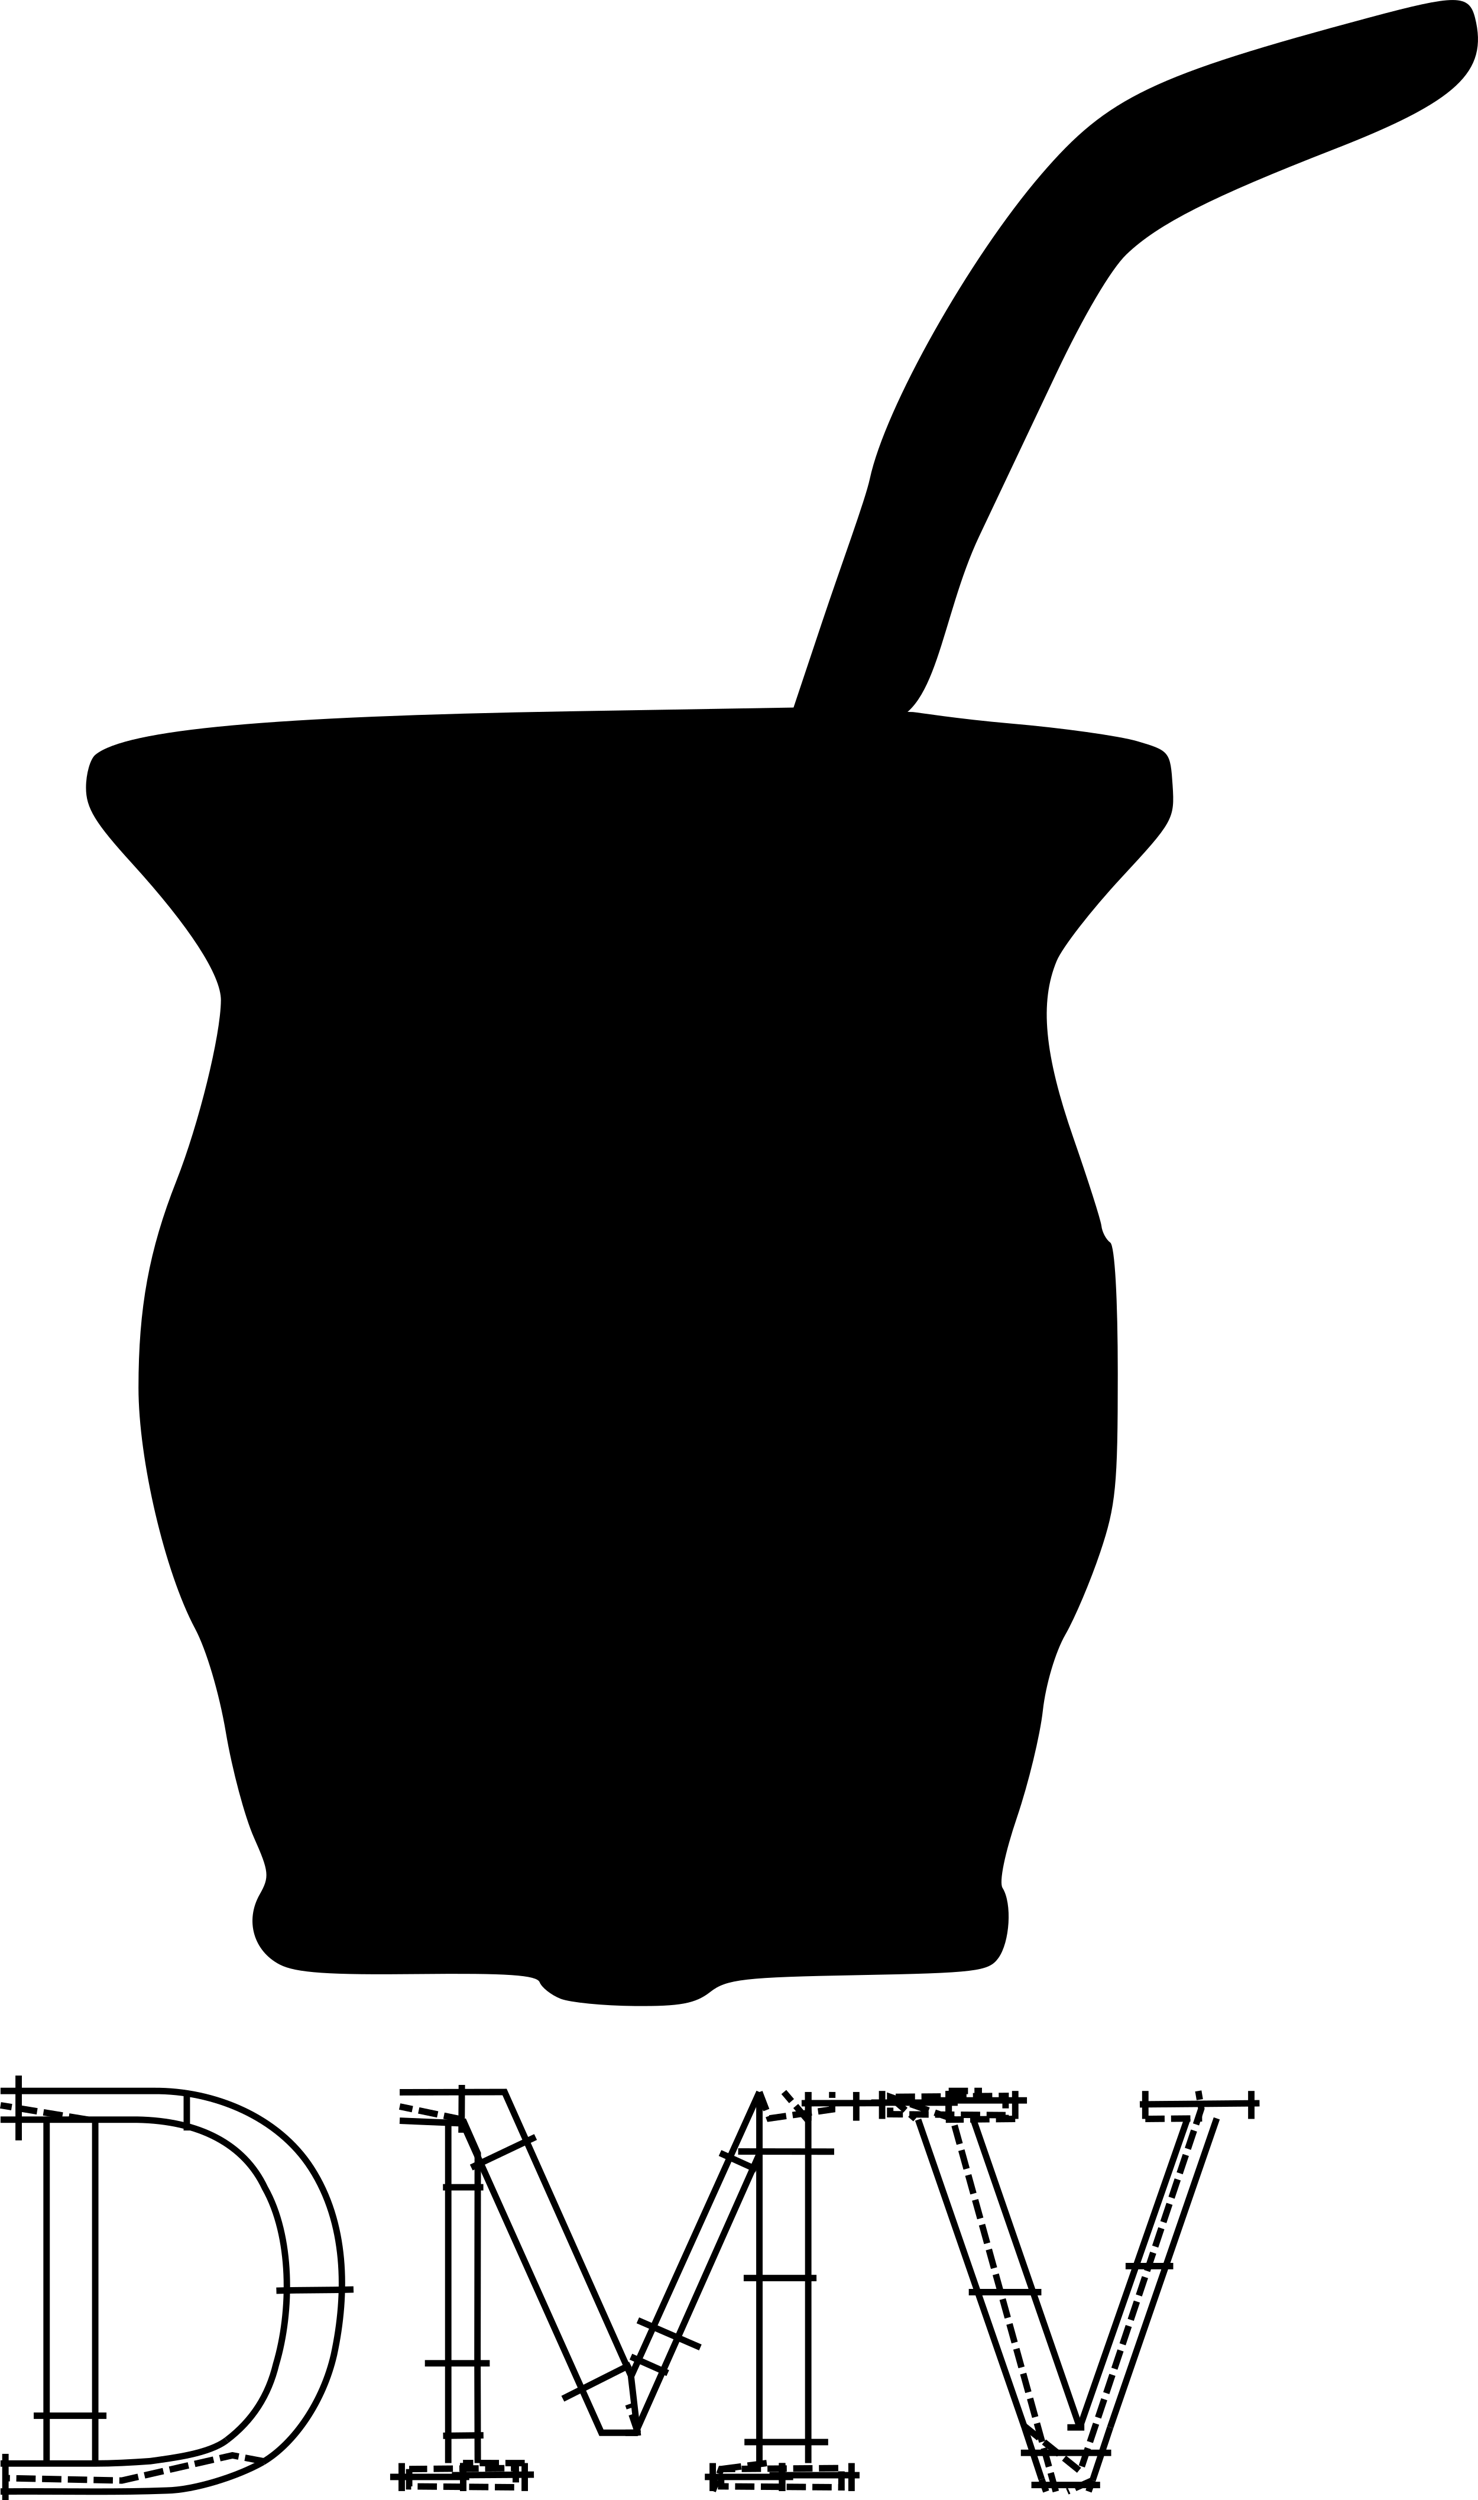 <?xml version="1.0" encoding="UTF-8" standalone="no"?>
<!-- Created with Inkscape (http://www.inkscape.org/) -->

<svg
   width="32.829mm"
   height="55.521mm"
   viewBox="0 0 32.829 55.521"
   version="1.1"
   id="svg1"
   xml:space="preserve"
   inkscape:version="1.4 (1:1.4+202410161351+e7c3feb100)"
   sodipodi:docname="del-mate-vivo.svg"
   xmlns:inkscape="http://www.inkscape.org/namespaces/inkscape"
   xmlns:sodipodi="http://sodipodi.sourceforge.net/DTD/sodipodi-0.dtd"
   xmlns="http://www.w3.org/2000/svg"
   xmlns:svg="http://www.w3.org/2000/svg"
   xmlns:inkstitch="http://inkstitch.org/namespace"><sodipodi:namedview
     id="namedview1"
     pagecolor="#ffffff"
     bordercolor="#000000"
     borderopacity="0.25"
     inkscape:showpageshadow="2"
     inkscape:pageopacity="0.0"
     inkscape:pagecheckerboard="0"
     inkscape:deskcolor="#d1d1d1"
     inkscape:document-units="mm"
     inkscape:zoom="1.385842"
     inkscape:cx="92.723413"
     inkscape:cy="49.789226"
     inkscape:window-width="1247"
     inkscape:window-height="758"
     inkscape:window-x="80"
     inkscape:window-y="32"
     inkscape:window-maximized="1"
     inkscape:current-layer="layer1"
     showgrid="false" /><defs
     id="defs1" /><g
     inkscape:label="Layer 1"
     inkscape:groupmode="layer"
     id="layer1"
     transform="translate(-15.095, -45.335)"><path
       style="fill:#000000;stroke-width:0.63"
       d="m 27.542,89.722 c -0.208,-0.084 -0.415,-0.248 -0.46,-0.364 -0.062,-0.161 -0.71,-0.205 -2.695,-0.183 -1.999,0.023 -2.723,-0.027 -3.079,-0.211 -0.581,-0.301 -0.775,-0.977 -0.445,-1.557 0.221,-0.389 0.21,-0.505 -0.127,-1.262 -0.204,-0.458 -0.485,-1.508 -0.624,-2.334 -0.148,-0.876 -0.433,-1.838 -0.686,-2.311 -0.669,-1.253 -1.255,-3.749 -1.255,-5.344 0,-1.779 0.234,-3.055 0.842,-4.596 0.499,-1.265 0.983,-3.229 0.989,-4.009 0.004,-0.557 -0.698,-1.637 -1.97,-3.036 -0.83,-0.912 -1.027,-1.236 -1.027,-1.688 0,-0.308 0.094,-0.637 0.208,-0.73 0.685,-0.562 3.851,-0.852 10.528,-0.965 l 4.986,-0.084 c 1.385,0.087 1.401,0.064 2.646,0.1 0.058,0.002 1.014,0.155 2.162,0.254 1.148,0.098 2.418,0.276 2.821,0.394 0.718,0.211 0.735,0.233 0.785,0.982 0.049,0.744 0.016,0.804 -1.148,2.059 -0.659,0.711 -1.301,1.537 -1.426,1.836 -0.384,0.919 -0.276,2.076 0.368,3.927 0.327,0.941 0.609,1.823 0.625,1.961 0.016,0.138 0.105,0.304 0.196,0.369 0.1,0.071 0.167,1.242 0.167,2.917 0,2.488 -0.043,2.927 -0.389,3.958 -0.214,0.638 -0.563,1.463 -0.776,1.833 -0.219,0.38 -0.436,1.112 -0.499,1.681 -0.061,0.554 -0.319,1.619 -0.572,2.367 -0.275,0.811 -0.405,1.447 -0.324,1.576 0.217,0.342 0.165,1.205 -0.094,1.56 -0.215,0.295 -0.492,0.328 -3.113,0.377 -2.542,0.047 -2.925,0.09 -3.287,0.375 -0.327,0.257 -0.666,0.32 -1.679,0.311 -0.698,-0.006 -1.44,-0.079 -1.648,-0.163 z"
       id="path1"
       sodipodi:nodetypes="cscssssssscsssccsssssssssssssssscsccc" /><g
       inkscape:label="Ink/Stitch Lettering"
       transform="matrix(0.143 0 0 0.143 15.107 100.747)"
       inkstitch:lettering="{&quot;text&quot;: &quot;DMV &quot;, &quot;back_and_forth&quot;: false, &quot;font&quot;: &quot;dejavufont&quot;, &quot;scale&quot;: 100, &quot;trim_option&quot;: 0, &quot;use_trim_symbols&quot;: false}"
       id="g2"><g
         inkscape:label="DMV"
         id="g1"><g
   inkscape:label="D"
   id="glyph-1-1-1-1-1-1-1-1-1-1-1-1-1-1-1-1-1-1-1-1-1-1-1-1-1-1-1-1-1-1-1-1-1">
    <path
   d="M 7.151,-4.909 V -58.311 M 14.708,-4.978 V -58.311 M 5.153,-12.332 H 16.453"
   style="font-style:normal;font-variant:normal;font-weight:normal;font-stretch:semi-condensed;font-size:22.578px;line-height:1.25;font-family:&quot;DejaVu Serif&quot;;-inkscape-font-specification:&quot;DejaVu Serif Semi-Condensed&quot;;letter-spacing:0px;word-spacing:0px;display:inline;fill:none;fill-opacity:1;stroke:#000000;stroke-width:1px;stroke-miterlimit:4;stroke-dasharray:none;stroke-opacity:1"
   id="path14396-1-1-1"
   inkstitch:center_walk_underlay_stitch_length_mm="2.5"
   inkstitch:center_walk_underlay="True"
   inkstitch:zigzag_spacing_mm="0.35"
   inkstitch:satin_column="True"
   inkstitch:fill_underlay="False"
   inkstitch:reverse_rails="none"
   inkstitch:min_stitch_length_mm=".5"
   inkstitch:min_jump_stitch_length_mm="3"
   inkstitch:center_walk_underlay_stitch_tolerance_mm="0.2" />
    <path
   d="M 13.575,-58.311 0,-60.541"
   style="display:inline;fill:none;stroke:#000000;stroke-width:1px;stroke-dasharray:3, 1"
   inkstitch:running_stitch_length_mm="2.5"
   inkstitch:running_stitch_tolerance_mm="0.2"
   id="path157-1-1-1"
   inkstitch:min_stitch_length_mm=".5" />
    <path
   d="m 42.843,-31.747 c 4.083,-0.126 7.901,-0.063 11.984,-0.189 M 0,-58.311 l 21.19,0.001 c 9.682,0.166 16.666,3.794 19.867,10.597 4.253,7.518 4.18,19.171 1.744,27.368 -1.166,4.846 -3.644,8.763 -7.676,11.814 M 0,-62.77 h 23.834 c 9.303,-0.065 19.287,4.003 24.428,12.003 5.471,8.487 5.603,19.33 3.524,28.972 -1.654,7.207 -6.09,13.716 -11,16.643 M 28.931,-62.77 v 6.147 M 2.812,-65.16 v 10.069"
   style="font-style:normal;font-variant:normal;font-weight:normal;font-stretch:semi-condensed;font-size:22.578px;line-height:1.25;font-family:&quot;DejaVu Serif&quot;;-inkscape-font-specification:&quot;DejaVu Serif Semi-Condensed&quot;;letter-spacing:0px;word-spacing:0px;display:inline;fill:none;fill-opacity:1;stroke:#000000;stroke-width:1px;stroke-opacity:1"
   id="path14400-1-1-1"
   inkstitch:zigzag_underlay="False"
   inkstitch:contour_underlay="False"
   inkstitch:center_walk_underlay="True"
   inkstitch:zigzag_spacing_mm="0.35"
   inkstitch:satin_column="True"
   inkstitch:fill_underlay="False"
   inkstitch:reverse_rails="none"
   inkstitch:min_stitch_length_mm=".5"
   inkstitch:min_jump_stitch_length_mm="3"
   inkstitch:center_walk_underlay_stitch_tolerance_mm="0.2" />
    <path
   id="path14467-1-1-1"
   d="m 40.921,-5.244 -4.908,-0.934 -17.173,3.914 -18.183,-0.379"
   style="display:inline;fill:none;stroke:#000000;stroke-width:1px;stroke-linecap:butt;stroke-linejoin:miter;stroke-miterlimit:4;stroke-dasharray:3, 1;stroke-dashoffset:0;stroke-opacity:1"
   inkstitch:running_stitch_length_mm="2.5"
   inkstitch:running_stitch_tolerance_mm="0.2"
   inkstitch:min_stitch_length_mm=".5" />
    <path
   id="path14216-1-1-1"
   style="font-style:normal;font-variant:normal;font-weight:normal;font-stretch:semi-condensed;font-size:22.578px;line-height:1.25;font-family:&quot;DejaVu Serif&quot;;-inkscape-font-specification:&quot;DejaVu Serif Semi-Condensed&quot;;letter-spacing:0px;word-spacing:0px;display:inline;fill:none;fill-opacity:1;stroke:#000000;stroke-width:1px;stroke-opacity:1"
   d="m 0,-4.909 h 14.715 c 2.678,0 5.45,-0.149 8.559,-0.369 3.434,-0.493 9.083,-1.127 11.851,-3.254 M 3e-5,-0.561 c 4.889,-0.043 9.825,0.019 14.715,0.019 3.709,3e-4 7.373,-0.034 11.08,-0.173 4.217,-0.066 10.961,-2.141 14.992,-4.434 M 0.758,-6.413 v 7.175"
   inkstitch:satin_column="True"
   inkstitch:zigzag_spacing_mm="0.35"
   inkstitch:center_walk_underlay="True"
   inkstitch:center_walk_underlay_stitch_length_mm="2.5"
   inkstitch:contour_underlay="False"
   inkstitch:fill_underlay="False"
   inkstitch:ties="2"
   inkstitch:reverse_rails="none"
   inkstitch:force_lock_stitches="True"
   inkstitch:min_stitch_length_mm=".5"
   inkstitch:min_jump_stitch_length_mm="3"
   inkstitch:center_walk_underlay_stitch_tolerance_mm="0.2" />
  </g>
  <g
   inkscape:label="M"
   id="glyph-1-1-1-1-1-1-1-1-1-1-1-1-1-1-1-1-1-1-1-1-1-1-1-1-1-1-1-1-1-1-1-1-1-1"
   transform="translate(60.516, 0)">
    <path
   id="path14107-60-4-1-1-1"
   d="m 2.955,-4.048 v 2.687 l 16.563,0.144 10e-5,-2.982 -16.563,0.15"
   style="display:inline;fill:none;stroke:#000000;stroke-width:1px;stroke-linecap:butt;stroke-linejoin:miter;stroke-miterlimit:4;stroke-dasharray:3, 1;stroke-dashoffset:0;stroke-opacity:1;filter:url(#filter4916)"
   inkstitch:running_stitch_length_mm="2.5"
   inkstitch:running_stitch_tolerance_mm="0.2"
   inkstitch:min_stitch_length_mm=".5" />
    <path
   id="path9688-44-8-1-1-1"
   d="m 1.798,-4.977 v 4.348 m 9.553,-4.348 v 4.348 M 0,-2.826 h 12.287"
   style="color:#000000;font-style:normal;font-variant:normal;font-weight:normal;font-stretch:normal;font-size:medium;line-height:normal;font-family:sans-serif;font-variant-ligatures:normal;font-variant-position:normal;font-variant-caps:normal;font-variant-numeric:normal;font-variant-alternates:normal;font-feature-settings:normal;text-indent:0;text-align:start;text-decoration-line:none;text-decoration-style:solid;text-decoration-color:#000000;letter-spacing:normal;word-spacing:normal;text-transform:none;writing-mode:lr-tb;direction:ltr;text-orientation:mixed;dominant-baseline:auto;baseline-shift:baseline;text-anchor:start;white-space:normal;shape-padding:0;clip-rule:nonzero;display:inline;overflow:visible;visibility:visible;opacity:1;isolation:auto;mix-blend-mode:normal;color-interpolation:sRGB;color-interpolation-filters:linearRGB;solid-color:#000000;solid-opacity:1;vector-effect:none;fill:none;fill-opacity:1;fill-rule:nonzero;stroke:#000000;stroke-width:1px;stroke-linecap:butt;stroke-linejoin:miter;stroke-miterlimit:4;stroke-dasharray:none;stroke-dashoffset:0;stroke-opacity:1;color-rendering:auto;image-rendering:auto;shape-rendering:auto;text-rendering:auto;enable-background:accumulate"
   inkstitch:zigzag_spacing_mm="0.35"
   inkstitch:satin_column="True"
   inkstitch:fill_underlay="False"
   inkstitch:reverse_rails="none"
   inkstitch:min_stitch_length_mm=".5"
   inkstitch:min_jump_stitch_length_mm="3"
   inkstitch:center_walk_underlay_stitch_tolerance_mm="0.2" />
    <path
   id="path9688-8-79-1-1-1-1"
   d="M 11.351,-0.629 V -4.977 m 9.553,4.348 V -4.977 m -11.308,1.883 12.735,-0.09"
   style="color:#000000;font-style:normal;font-variant:normal;font-weight:normal;font-stretch:normal;font-size:medium;line-height:normal;font-family:sans-serif;font-variant-ligatures:normal;font-variant-position:normal;font-variant-caps:normal;font-variant-numeric:normal;font-variant-alternates:normal;font-feature-settings:normal;text-indent:0;text-align:start;text-decoration-line:none;text-decoration-style:solid;text-decoration-color:#000000;letter-spacing:normal;word-spacing:normal;text-transform:none;writing-mode:lr-tb;direction:ltr;text-orientation:mixed;dominant-baseline:auto;baseline-shift:baseline;text-anchor:start;white-space:normal;shape-padding:0;clip-rule:nonzero;display:inline;overflow:visible;visibility:visible;opacity:1;isolation:auto;mix-blend-mode:normal;color-interpolation:sRGB;color-interpolation-filters:linearRGB;solid-color:#000000;solid-opacity:1;vector-effect:none;fill:none;fill-opacity:1;fill-rule:nonzero;stroke:#000000;stroke-width:1px;stroke-linecap:butt;stroke-linejoin:miter;stroke-miterlimit:4;stroke-dasharray:none;stroke-dashoffset:0;stroke-opacity:1;color-rendering:auto;image-rendering:auto;shape-rendering:auto;text-rendering:auto;enable-background:accumulate"
   inkstitch:zigzag_spacing_mm="0.35"
   inkstitch:satin_column="True"
   inkstitch:fill_underlay="False"
   inkstitch:reverse_rails="none"
   sodipodi:nodetypes="cccccc"
   inkstitch:min_stitch_length_mm=".5"
   inkstitch:min_jump_stitch_length_mm="3"
   inkstitch:center_walk_underlay_stitch_tolerance_mm="0.2" />
    <path
   d="m 20.905,-4.977 -9.588,-4e-4"
   style="display:inline;fill:none;stroke:#000000;stroke-width:1px;stroke-dasharray:3, 1"
   inkstitch:running_stitch_length_mm="2.5"
   inkstitch:running_stitch_tolerance_mm="0.2"
   id="path172-1-1-1"
   inkstitch:min_stitch_length_mm=".5" />
    <path
   d="M 9.025,-4.978 V -58.311 m -0.797,49.096 6.27,-0.073 M 8.204,-47.809 h 6.275 m -0.87,42.831 -0.044,-16.399 0.044,-31.684 -2.317,-5.25 m 4.176,37.838 H 5.399"
   style="display:inline;fill:none;stroke:#000000;stroke-width:1px;stroke-linecap:butt;stroke-linejoin:miter;stroke-miterlimit:4;stroke-dasharray:none;stroke-opacity:1"
   id="path21009-4-3-1-1-1"
   inkstitch:center_walk_underlay="True"
   inkstitch:zigzag_underlay="False"
   inkstitch:contour_underlay_inset_mm="0.2"
   inkstitch:contour_underlay="False"
   inkstitch:zigzag_spacing_mm="0.35"
   inkstitch:satin_column="True"
   inkstitch:fill_underlay="False"
   inkstitch:reverse_rails="none"
   inkstitch:min_stitch_length_mm=".5"
   inkstitch:min_jump_stitch_length_mm="3"
   inkstitch:center_walk_underlay_stitch_tolerance_mm="0.2" />
    <path
   d="M 11.291,-58.311 1.484,-60.353"
   style="display:inline;fill:none;stroke:#000000;stroke-width:1px;stroke-dasharray:3, 1"
   inkstitch:running_stitch_length_mm="2.5"
   inkstitch:running_stitch_tolerance_mm="0.2"
   id="path173-1-1-1"
   inkstitch:min_stitch_length_mm=".5" />
    <path
   id="path16090-2-4-0-1-1-1"
   style="font-style:normal;font-variant:normal;font-weight:normal;font-stretch:semi-condensed;font-size:22.578px;line-height:1.25;font-family:&quot;DejaVu Serif&quot;;-inkscape-font-specification:&quot;DejaVu Serif Semi-Condensed&quot;;letter-spacing:0px;word-spacing:0px;display:inline;fill:none;fill-opacity:1;stroke:#000000;stroke-width:1px;stroke-miterlimit:4;stroke-dasharray:none;stroke-opacity:1"
   d="m 22.587,-55.618 -9.981,4.74 m 14.212,35.908 10.521,-5.295 M 1.484,-62.561 17.775,-62.603 37.442,-18.478 M 11.134,-63.706 c -0.015,2.625 -0.03,5.167 -0.045,7.426 m -9.606,-1.864 9.808,0.414 21.526,48.045 h 5.668 m -1.11,-9.102 1.104,9.564"
   inkstitch:center_walk_underlay="True"
   inkstitch:satin_column="True"
   inkstitch:zigzag_spacing_mm="0.35"
   inkstitch:contour_underlay="False"
   inkstitch:contour_underlay_inset_mm="0.2"
   inkstitch:fill_underlay="False"
   inkstitch:reverse_rails="none"
   sodipodi:nodetypes="ccccccccccccccc"
   inkstitch:min_stitch_length_mm=".5"
   inkstitch:min_jump_stitch_length_mm="3"
   inkstitch:center_walk_underlay_stitch_tolerance_mm="0.2" />
    <path
   d="M 38.485,-9.686 36.994,-14.081"
   style="display:inline;fill:none;stroke:#000000;stroke-width:1px;stroke-dasharray:3, 1"
   inkstitch:running_stitch_length_mm="2.5"
   inkstitch:running_stitch_tolerance_mm="0.2"
   id="path361-1-1-1"
   inkstitch:min_stitch_length_mm=".5" />
    <path
   d="m 36.546,-9.684 1.562,-0.002 19.208,-43.208 m -0.404,2.333 -5.669,-2.57 m -8.117,34.182 -5.734,-2.55 m 0.049,3.021 19.915,-44.123 m -18.882,35.456 9.707,4.211"
   style="display:inline;fill:none;stroke:#000000;stroke-width:1px;stroke-linecap:butt;stroke-linejoin:miter;stroke-miterlimit:4;stroke-dasharray:none;stroke-opacity:1"
   id="path23302-1-1-1"
   inkstitch:zigzag_spacing_mm="0.35"
   inkstitch:center_walk_underlay="True"
   inkstitch:satin_column="True"
   inkstitch:fill_underlay="False"
   inkstitch:reverse_rails="none"
   sodipodi:nodetypes="ccccccccccc"
   inkstitch:min_stitch_length_mm=".5"
   inkstitch:min_jump_stitch_length_mm="3"
   inkstitch:center_walk_underlay_stitch_tolerance_mm="0.2" />
    <path
   id="path26507-1-1-1"
   d="m 57.357,-62.6 1.57,4.092 9.723,-1.389 0.021,-2.716"
   style="display:inline;fill:none;stroke:#000000;stroke-width:1px;stroke-linecap:butt;stroke-linejoin:miter;stroke-miterlimit:4;stroke-dasharray:3, 1;stroke-dashoffset:0;stroke-opacity:1"
   inkstitch:force_lock_stitches="False"
   inkstitch:min_stitch_length_mm=".5"
   inkstitch:min_jump_stitch_length_mm="3"
   inkstitch:running_stitch_length_mm="2.5"
   inkstitch:running_stitch_tolerance_mm="0.2" />
    <path
   d="m 72.4,-62.612 c 0,0 0,4.469 0,4.469 m -7.458,-4.47 c 0,0 0,4.47 0,4.47 m -1.031,-2.721 c 0,0 12.485,-0.019 12.485,-0.019"
   style="font-style:normal;font-variant:normal;font-weight:normal;font-stretch:semi-condensed;font-size:22.578px;line-height:1.25;font-family:&quot;DejaVu Serif&quot;;-inkscape-font-specification:&quot;DejaVu Serif Semi-Condensed&quot;;letter-spacing:0px;word-spacing:0px;display:inline;fill:none;fill-opacity:1;stroke:#000000;stroke-width:1px;stroke-miterlimit:4;stroke-dasharray:none;stroke-opacity:1"
   id="path4915-8-3-1-1-1"
   inkstitch:contour_underlay_inset_mm="0.2"
   inkstitch:contour_underlay="False"
   inkstitch:zigzag_spacing_mm="0.35"
   inkstitch:satin_column="True"
   inkstitch:center_walk_underlay="True"
   inkstitch:fill_underlay="False"
   inkstitch:reverse_rails="none"
   inkstitch:min_stitch_length_mm=".5"
   inkstitch:min_jump_stitch_length_mm="3"
   inkstitch:center_walk_underlay_stitch_tolerance_mm="0.2" />
    <path
   d="m 64.942,-58.144 -3.792,-4.457"
   style="display:inline;fill:none;stroke:#000000;stroke-width:1px;stroke-dasharray:3, 1"
   inkstitch:running_stitch_length_mm="2.5"
   inkstitch:running_stitch_tolerance_mm="0.2"
   id="path362-1-1-1"
   inkstitch:min_stitch_length_mm=".5" />
    <path
   d="M 64.942,-62.6 V -31.64 -4.978 M 57.357,-62.6 v 57.625 m -3.3,-48.393 14.911,0.023 m -13.938,45.108 13.006,-4e-4 m -1.812,-25.475 -11.31,1e-4"
   style="font-style:normal;font-variant:normal;font-weight:normal;font-stretch:semi-condensed;font-size:22.578px;line-height:1.25;font-family:&quot;DejaVu Serif&quot;;-inkscape-font-specification:&quot;DejaVu Serif Semi-Condensed&quot;;letter-spacing:0px;word-spacing:0px;display:inline;fill:none;fill-opacity:1;stroke:#000000;stroke-width:1px;stroke-miterlimit:4;stroke-dasharray:none;stroke-opacity:1"
   id="path4897-47-8-1-1-1"
   inkstitch:center_walk_underlay="True"
   inkstitch:contour_underlay_inset_mm="0.2"
   inkstitch:contour_underlay="False"
   inkstitch:zigzag_spacing_mm="0.35"
   inkstitch:satin_column="True"
   inkstitch:fill_underlay="False"
   inkstitch:reverse_rails="none"
   inkstitch:min_stitch_length_mm=".5"
   inkstitch:min_jump_stitch_length_mm="3"
   inkstitch:center_walk_underlay_stitch_tolerance_mm="0.2" />
    <path
   id="path14107-9-1-1-1"
   d="m 58.495,-4.976 -7.082,0.929 v 2.687 l 18.691,0.144 1e-4,-2.982 -18.691,0.15 -1.305,3.419"
   style="display:inline;fill:none;stroke:#000000;stroke-width:1px;stroke-linecap:butt;stroke-linejoin:miter;stroke-miterlimit:4;stroke-dasharray:3, 1;stroke-dashoffset:0;stroke-opacity:1"
   inkstitch:running_stitch_length_mm="2.5"
   inkstitch:running_stitch_tolerance_mm="0.2"
   inkstitch:min_stitch_length_mm=".5" />
    <path
   id="path9688-2-41-8-1-1-1"
   d="M 50.107,-0.628 V -4.976 m 10.781,4.348 2e-4,-4.348 m -12.009,2.15 13.722,-2e-4"
   style="color:#000000;font-style:normal;font-variant:normal;font-weight:normal;font-stretch:normal;font-size:medium;line-height:normal;font-family:sans-serif;font-variant-ligatures:normal;font-variant-position:normal;font-variant-caps:normal;font-variant-numeric:normal;font-variant-alternates:normal;font-feature-settings:normal;text-indent:0;text-align:start;text-decoration-line:none;text-decoration-style:solid;text-decoration-color:#000000;letter-spacing:normal;word-spacing:normal;text-transform:none;writing-mode:lr-tb;direction:ltr;text-orientation:mixed;dominant-baseline:auto;baseline-shift:baseline;text-anchor:start;white-space:normal;shape-padding:0;clip-rule:nonzero;display:inline;overflow:visible;visibility:visible;opacity:1;isolation:auto;mix-blend-mode:normal;color-interpolation:sRGB;color-interpolation-filters:linearRGB;solid-color:#000000;solid-opacity:1;vector-effect:none;fill:none;fill-opacity:1;fill-rule:nonzero;stroke:#000000;stroke-width:1px;stroke-linecap:butt;stroke-linejoin:miter;stroke-miterlimit:4;stroke-dasharray:none;stroke-dashoffset:0;stroke-opacity:1;color-rendering:auto;image-rendering:auto;shape-rendering:auto;text-rendering:auto;enable-background:accumulate"
   inkstitch:zigzag_spacing_mm="0.35"
   inkstitch:satin_column="True"
   inkstitch:fill_underlay="False"
   inkstitch:reverse_rails="none"
   inkstitch:min_stitch_length_mm=".5"
   inkstitch:min_jump_stitch_length_mm="3"
   inkstitch:center_walk_underlay_stitch_tolerance_mm="0.2" />
    <path
   id="path9688-8-7-1-1-1"
   d="m 60.888,-4.976 v 4.348 m 10.78,-4.348 -2e-4,4.348 m -12.745,-2.467 13.991,-3e-4"
   style="color:#000000;font-style:normal;font-variant:normal;font-weight:normal;font-stretch:normal;font-size:medium;line-height:normal;font-family:sans-serif;font-variant-ligatures:normal;font-variant-position:normal;font-variant-caps:normal;font-variant-numeric:normal;font-variant-alternates:normal;font-feature-settings:normal;text-indent:0;text-align:start;text-decoration-line:none;text-decoration-style:solid;text-decoration-color:#000000;letter-spacing:normal;word-spacing:normal;text-transform:none;writing-mode:lr-tb;direction:ltr;text-orientation:mixed;dominant-baseline:auto;baseline-shift:baseline;text-anchor:start;white-space:normal;shape-padding:0;clip-rule:nonzero;display:inline;overflow:visible;visibility:visible;opacity:1;isolation:auto;mix-blend-mode:normal;color-interpolation:sRGB;color-interpolation-filters:linearRGB;solid-color:#000000;solid-opacity:1;vector-effect:none;fill:none;fill-opacity:1;fill-rule:nonzero;stroke:#000000;stroke-width:1px;stroke-linecap:butt;stroke-linejoin:miter;stroke-miterlimit:4;stroke-dasharray:none;stroke-dashoffset:0;stroke-opacity:1;color-rendering:auto;image-rendering:auto;shape-rendering:auto;text-rendering:auto;enable-background:accumulate"
   inkstitch:zigzag_spacing_mm="0.35"
   inkstitch:satin_column="True"
   inkstitch:fill_underlay="False"
   inkstitch:reverse_rails="none"
   inkstitch:force_lock_stitches="True"
   inkstitch:min_stitch_length_mm=".5"
   inkstitch:min_jump_stitch_length_mm="3"
   inkstitch:center_walk_underlay_stitch_tolerance_mm="0.2" />
  </g>
  <g
   inkscape:label="V"
   id="glyph-1-1-1-1-1-1-1-1-1-1-1-1-1-1-1-1-1-1-1-1-1-1-1-1-1-1-1-1-1-1-1-1-1-1-1"
   transform="translate(135.247, 0)">
    <path
   style="display:inline;fill:none;stroke:#000000;stroke-width:1px;stroke-linecap:butt;stroke-linejoin:miter;stroke-miterlimit:4;stroke-dasharray:3, 1;stroke-dashoffset:0;stroke-opacity:1"
   d="M 28.668,-0.561 12.657,-58.423 2.939,-61.843 v 2.687 l 17.924,0.144 v -2.982 l -17.924,0.15 3.917,3.419"
   id="path14107-6-4-4-1-1-1"
   inkstitch:running_stitch_length_mm="2.5"
   inkstitch:running_stitch_tolerance_mm="0.2"
   inkstitch:min_stitch_length_mm=".5" />
    <path
   style="color:#000000;font-style:normal;font-variant:normal;font-weight:normal;font-stretch:normal;font-size:medium;line-height:normal;font-family:sans-serif;font-variant-ligatures:normal;font-variant-position:normal;font-variant-caps:normal;font-variant-numeric:normal;font-variant-alternates:normal;font-feature-settings:normal;text-indent:0;text-align:start;text-decoration-line:none;text-decoration-style:solid;text-decoration-color:#000000;letter-spacing:normal;word-spacing:normal;text-transform:none;writing-mode:lr-tb;direction:ltr;text-orientation:mixed;dominant-baseline:auto;baseline-shift:baseline;text-anchor:start;white-space:normal;shape-padding:0;clip-rule:nonzero;display:inline;overflow:visible;visibility:visible;opacity:1;isolation:auto;mix-blend-mode:normal;color-interpolation:sRGB;color-interpolation-filters:linearRGB;solid-color:#000000;solid-opacity:1;vector-effect:none;fill:none;fill-opacity:1;fill-rule:nonzero;stroke:#000000;stroke-width:1px;stroke-linecap:butt;stroke-linejoin:miter;stroke-miterlimit:4;stroke-dasharray:none;stroke-dashoffset:0;stroke-opacity:1;color-rendering:auto;image-rendering:auto;shape-rendering:auto;text-rendering:auto;enable-background:accumulate"
   d="m 1.687,-58.423 v -4.348 m 10.338,4.348 v -4.348 M 0,-60.957 h 13.426"
   id="path9688-4-6-1-1-1"
   inkstitch:contour_underlay="False"
   inkstitch:center_walk_underlay="True"
   inkstitch:satin_column="True"
   inkstitch:zigzag_spacing_mm="0.35"
   inkstitch:fill_underlay="False"
   inkstitch:reverse_rails="none"
   inkstitch:min_stitch_length_mm=".5"
   inkstitch:min_jump_stitch_length_mm="3"
   inkstitch:center_walk_underlay_stitch_tolerance_mm="0.2" />
    <path
   d="m 12.025,-62.771 h 5.169"
   style="display:inline;fill:none;stroke:#000000;stroke-width:1px;stroke-dasharray:3, 1"
   inkstitch:running_stitch_length_mm="2.5"
   inkstitch:running_stitch_tolerance_mm="0.2"
   id="path377-1-1-1-1-1-1"
   inkstitch:min_stitch_length_mm=".5" />
    <path
   style="color:#000000;font-style:normal;font-variant:normal;font-weight:normal;font-stretch:normal;font-size:medium;line-height:normal;font-family:sans-serif;font-variant-ligatures:normal;font-variant-position:normal;font-variant-caps:normal;font-variant-numeric:normal;font-variant-alternates:normal;font-feature-settings:normal;text-indent:0;text-align:start;text-decoration-line:none;text-decoration-style:solid;text-decoration-color:#000000;letter-spacing:normal;word-spacing:normal;text-transform:none;writing-mode:lr-tb;direction:ltr;text-orientation:mixed;dominant-baseline:auto;baseline-shift:baseline;text-anchor:start;white-space:normal;shape-padding:0;clip-rule:nonzero;display:inline;overflow:visible;visibility:visible;opacity:1;isolation:auto;mix-blend-mode:normal;color-interpolation:sRGB;color-interpolation-filters:linearRGB;solid-color:#000000;solid-opacity:1;vector-effect:none;fill:none;fill-opacity:1;fill-rule:nonzero;stroke:#000000;stroke-width:1px;stroke-linecap:butt;stroke-linejoin:miter;stroke-miterlimit:4;stroke-dasharray:none;stroke-dashoffset:0;stroke-opacity:1;color-rendering:auto;image-rendering:auto;shape-rendering:auto;text-rendering:auto;enable-background:accumulate"
   d="m 12.025,-62.771 v 4.348 m 10.338,-4.348 v 4.348 m -11.605,-2.878 h 13.426"
   id="path9688-8-9-18-1-1-1"
   inkstitch:contour_underlay="False"
   inkstitch:center_walk_underlay="True"
   inkstitch:satin_column="True"
   inkstitch:zigzag_spacing_mm="0.35"
   inkstitch:fill_underlay="False"
   inkstitch:reverse_rails="none"
   inkstitch:min_stitch_length_mm=".5"
   inkstitch:min_jump_stitch_length_mm="3"
   inkstitch:center_walk_underlay_stitch_tolerance_mm="0.2" />
    <path
   d="m 22.363,-58.423 -10.79,0.112"
   style="display:inline;fill:none;stroke:#000000;stroke-width:1px;stroke-dasharray:3, 1"
   inkstitch:running_stitch_length_mm="2.5"
   inkstitch:running_stitch_tolerance_mm="0.2"
   id="path181-1-1-1"
   inkstitch:min_stitch_length_mm=".5" />
    <path
   id="path21128-6-1-1-1"
   d="m 15.865,-58.311 16.523,47.796 m -25.106,-47.796 16.527,47.796 m -8.661,-21.008 h 11.274"
   style="display:inline;fill:none;stroke:#000000;stroke-width:1px;stroke-linecap:butt;stroke-linejoin:miter;stroke-miterlimit:4;stroke-dasharray:none;stroke-opacity:1"
   inkstitch:contour_underlay_inset_mm="0.2"
   inkstitch:contour_underlay="False"
   inkstitch:center_walk_underlay="True"
   inkstitch:zigzag_spacing_mm="0.35"
   inkstitch:satin_column="True"
   inkstitch:fill_underlay="False"
   inkstitch:reverse_rails="none"
   sodipodi:nodetypes="cccc"
   inkstitch:min_stitch_length_mm=".5"
   inkstitch:min_jump_stitch_length_mm="3"
   inkstitch:center_walk_underlay_stitch_tolerance_mm="0.2" />
    <path
   id="path37135-2-1-1-1"
   d="m 23.722,-10.767 8.731,7.051 18.81,-56.305 -0.464,-2.749"
   style="display:inline;fill:none;stroke:#000000;stroke-width:1px;stroke-linecap:butt;stroke-linejoin:miter;stroke-miterlimit:4;stroke-dasharray:3, 1;stroke-dashoffset:0;stroke-opacity:1"
   inkstitch:force_lock_stitches="False"
   inkstitch:min_stitch_length_mm=".5"
   inkstitch:min_jump_stitch_length_mm="3"
   inkstitch:running_stitch_length_mm="2.5"
   inkstitch:running_stitch_tolerance_mm="0.2" />
    <path
   d="m 59.032,-62.77 v 4.346 m -16.465,-4.346 -10e-5,4.347 m 17.741,-2.434 -18.596,0.174"
   style="display:inline;fill:none;fill-opacity:1;stroke:#000000;stroke-width:1px;stroke-linecap:butt;stroke-linejoin:miter;stroke-miterlimit:4;stroke-dasharray:none;stroke-opacity:1"
   id="path41960-8-3-1-1-1"
   inkstitch:zigzag_underlay="False"
   inkstitch:contour_underlay="False"
   inkstitch:zigzag_spacing_mm="0.35"
   inkstitch:satin_column="True"
   inkstitch:center_walk_underlay="True"
   inkstitch:fill_underlay="False"
   inkstitch:reverse_rails="none"
   inkstitch:min_stitch_length_mm=".5"
   inkstitch:min_jump_stitch_length_mm="3"
   inkstitch:center_walk_underlay_stitch_tolerance_mm="0.2" />
    <path
   d="m 42.567,-58.423 8.825,-0.083"
   style="display:inline;fill:none;stroke:#000000;stroke-width:1px;stroke-dasharray:3, 1"
   inkstitch:running_stitch_length_mm="2.5"
   inkstitch:running_stitch_tolerance_mm="0.2"
   id="path182-1-1-1"
   inkstitch:min_stitch_length_mm=".5" />
    <path
   id="path21009-7-1-1-1"
   d="M 53.663,-58.506 37.113,-10.515 m 12.008,-47.99 -16.733,47.99 m 7.115,-25.053 h 7.402"
   style="display:inline;fill:none;stroke:#000000;stroke-width:1px;stroke-linecap:butt;stroke-linejoin:miter;stroke-miterlimit:4;stroke-dasharray:none;stroke-opacity:1"
   inkstitch:contour_underlay_inset_mm="0.2"
   inkstitch:contour_underlay="False"
   inkstitch:center_walk_underlay="True"
   inkstitch:zigzag_spacing_mm="0.35"
   inkstitch:satin_column="True"
   inkstitch:fill_underlay="False"
   inkstitch:reverse_rails="none"
   sodipodi:nodetypes="cccc"
   inkstitch:min_stitch_length_mm=".5"
   inkstitch:min_jump_stitch_length_mm="3"
   inkstitch:center_walk_underlay_stitch_tolerance_mm="0.2" />
    <path
   d="M 33.097,-10.515 H 30.46"
   style="display:inline;fill:none;stroke:#000000;stroke-width:1px;stroke-dasharray:3, 1"
   inkstitch:running_stitch_length_mm="2.5"
   inkstitch:running_stitch_tolerance_mm="0.2"
   id="path378-1-1-1-1-1-1"
   inkstitch:min_stitch_length_mm=".5" />
    <path
   style="display:inline;fill:none;stroke:#000000;stroke-width:1px;stroke-linecap:butt;stroke-linejoin:miter;stroke-miterlimit:4;stroke-dasharray:none;stroke-opacity:1"
   d="m 23.809,-10.515 2.651,8.047 m 10.653,-8.047 -2.733,8.21 M 23.237,-6.565 H 37.266"
   id="path21013-5-6-1-1-1"
   inkstitch:satin_column="True"
   inkstitch:zigzag_spacing_mm="0.35"
   inkstitch:center_walk_underlay="True"
   inkstitch:contour_underlay="False"
   inkstitch:contour_underlay_inset_mm="0.2"
   inkstitch:fill_underlay="False"
   inkstitch:reverse_rails="none"
   sodipodi:nodetypes="cccc"
   inkstitch:min_stitch_length_mm=".5"
   inkstitch:min_jump_stitch_length_mm="3"
   inkstitch:center_walk_underlay_stitch_tolerance_mm="0.2" />
    <path
   d="m 34.379,-2.306 -3.924,1.745"
   style="display:inline;fill:none;stroke:#000000;stroke-width:1px;stroke-dasharray:3, 1"
   inkstitch:running_stitch_length_mm="2.5"
   inkstitch:running_stitch_tolerance_mm="0.2"
   id="path379-1-1-1-1-1-1"
   inkstitch:min_stitch_length_mm=".5" />
    <path
   style="display:inline;fill:none;stroke:#000000;stroke-width:1px;stroke-linecap:butt;stroke-linejoin:miter;stroke-miterlimit:4;stroke-dasharray:none;stroke-opacity:1"
   d="M 27.157,-0.561 26.46,-2.468 m 7.293,1.907 0.626,-1.745 m -9.506,0.733 h 10.672"
   id="path37227-3-1-1-1"
   inkstitch:satin_column="True"
   inkstitch:zigzag_spacing_mm="0.35"
   inkstitch:center_walk_underlay="True"
   inkstitch:contour_underlay="False"
   inkstitch:contour_underlay_inset_mm="0.2"
   inkstitch:fill_underlay="False"
   inkstitch:reverse_rails="none"
   inkstitch:force_lock_stitches="True"
   sodipodi:nodetypes="cccc"
   inkstitch:min_stitch_length_mm=".5"
   inkstitch:min_jump_stitch_length_mm="3"
   inkstitch:center_walk_underlay_stitch_tolerance_mm="0.2" />
  </g>
  </g></g><path
       d="m 32.642,61.285 0.714,-2.137 c 0.433,-1.295 0.958,-2.709 1.059,-3.179 0.339,-1.581 2.211,-4.903 3.811,-6.764 1.477,-1.717 2.464,-2.189 7.285,-3.481 1.939,-0.52 2.216,-0.519 2.348,0.008 0.301,1.2 -0.399,1.853 -3.131,2.917 -2.737,1.067 -3.905,1.658 -4.612,2.335 -0.341,0.327 -0.95,1.36 -1.558,2.643 -0.549,1.158 -1.317,2.781 -1.708,3.606 -0.878,1.852 -0.932,4.086 -2.154,4.136 z"
       style="fill:#000000;stroke:none;stroke-width:0.63"
       id="path1-9"
       sodipodi:nodetypes="csssscsssscc" /></g></svg>
